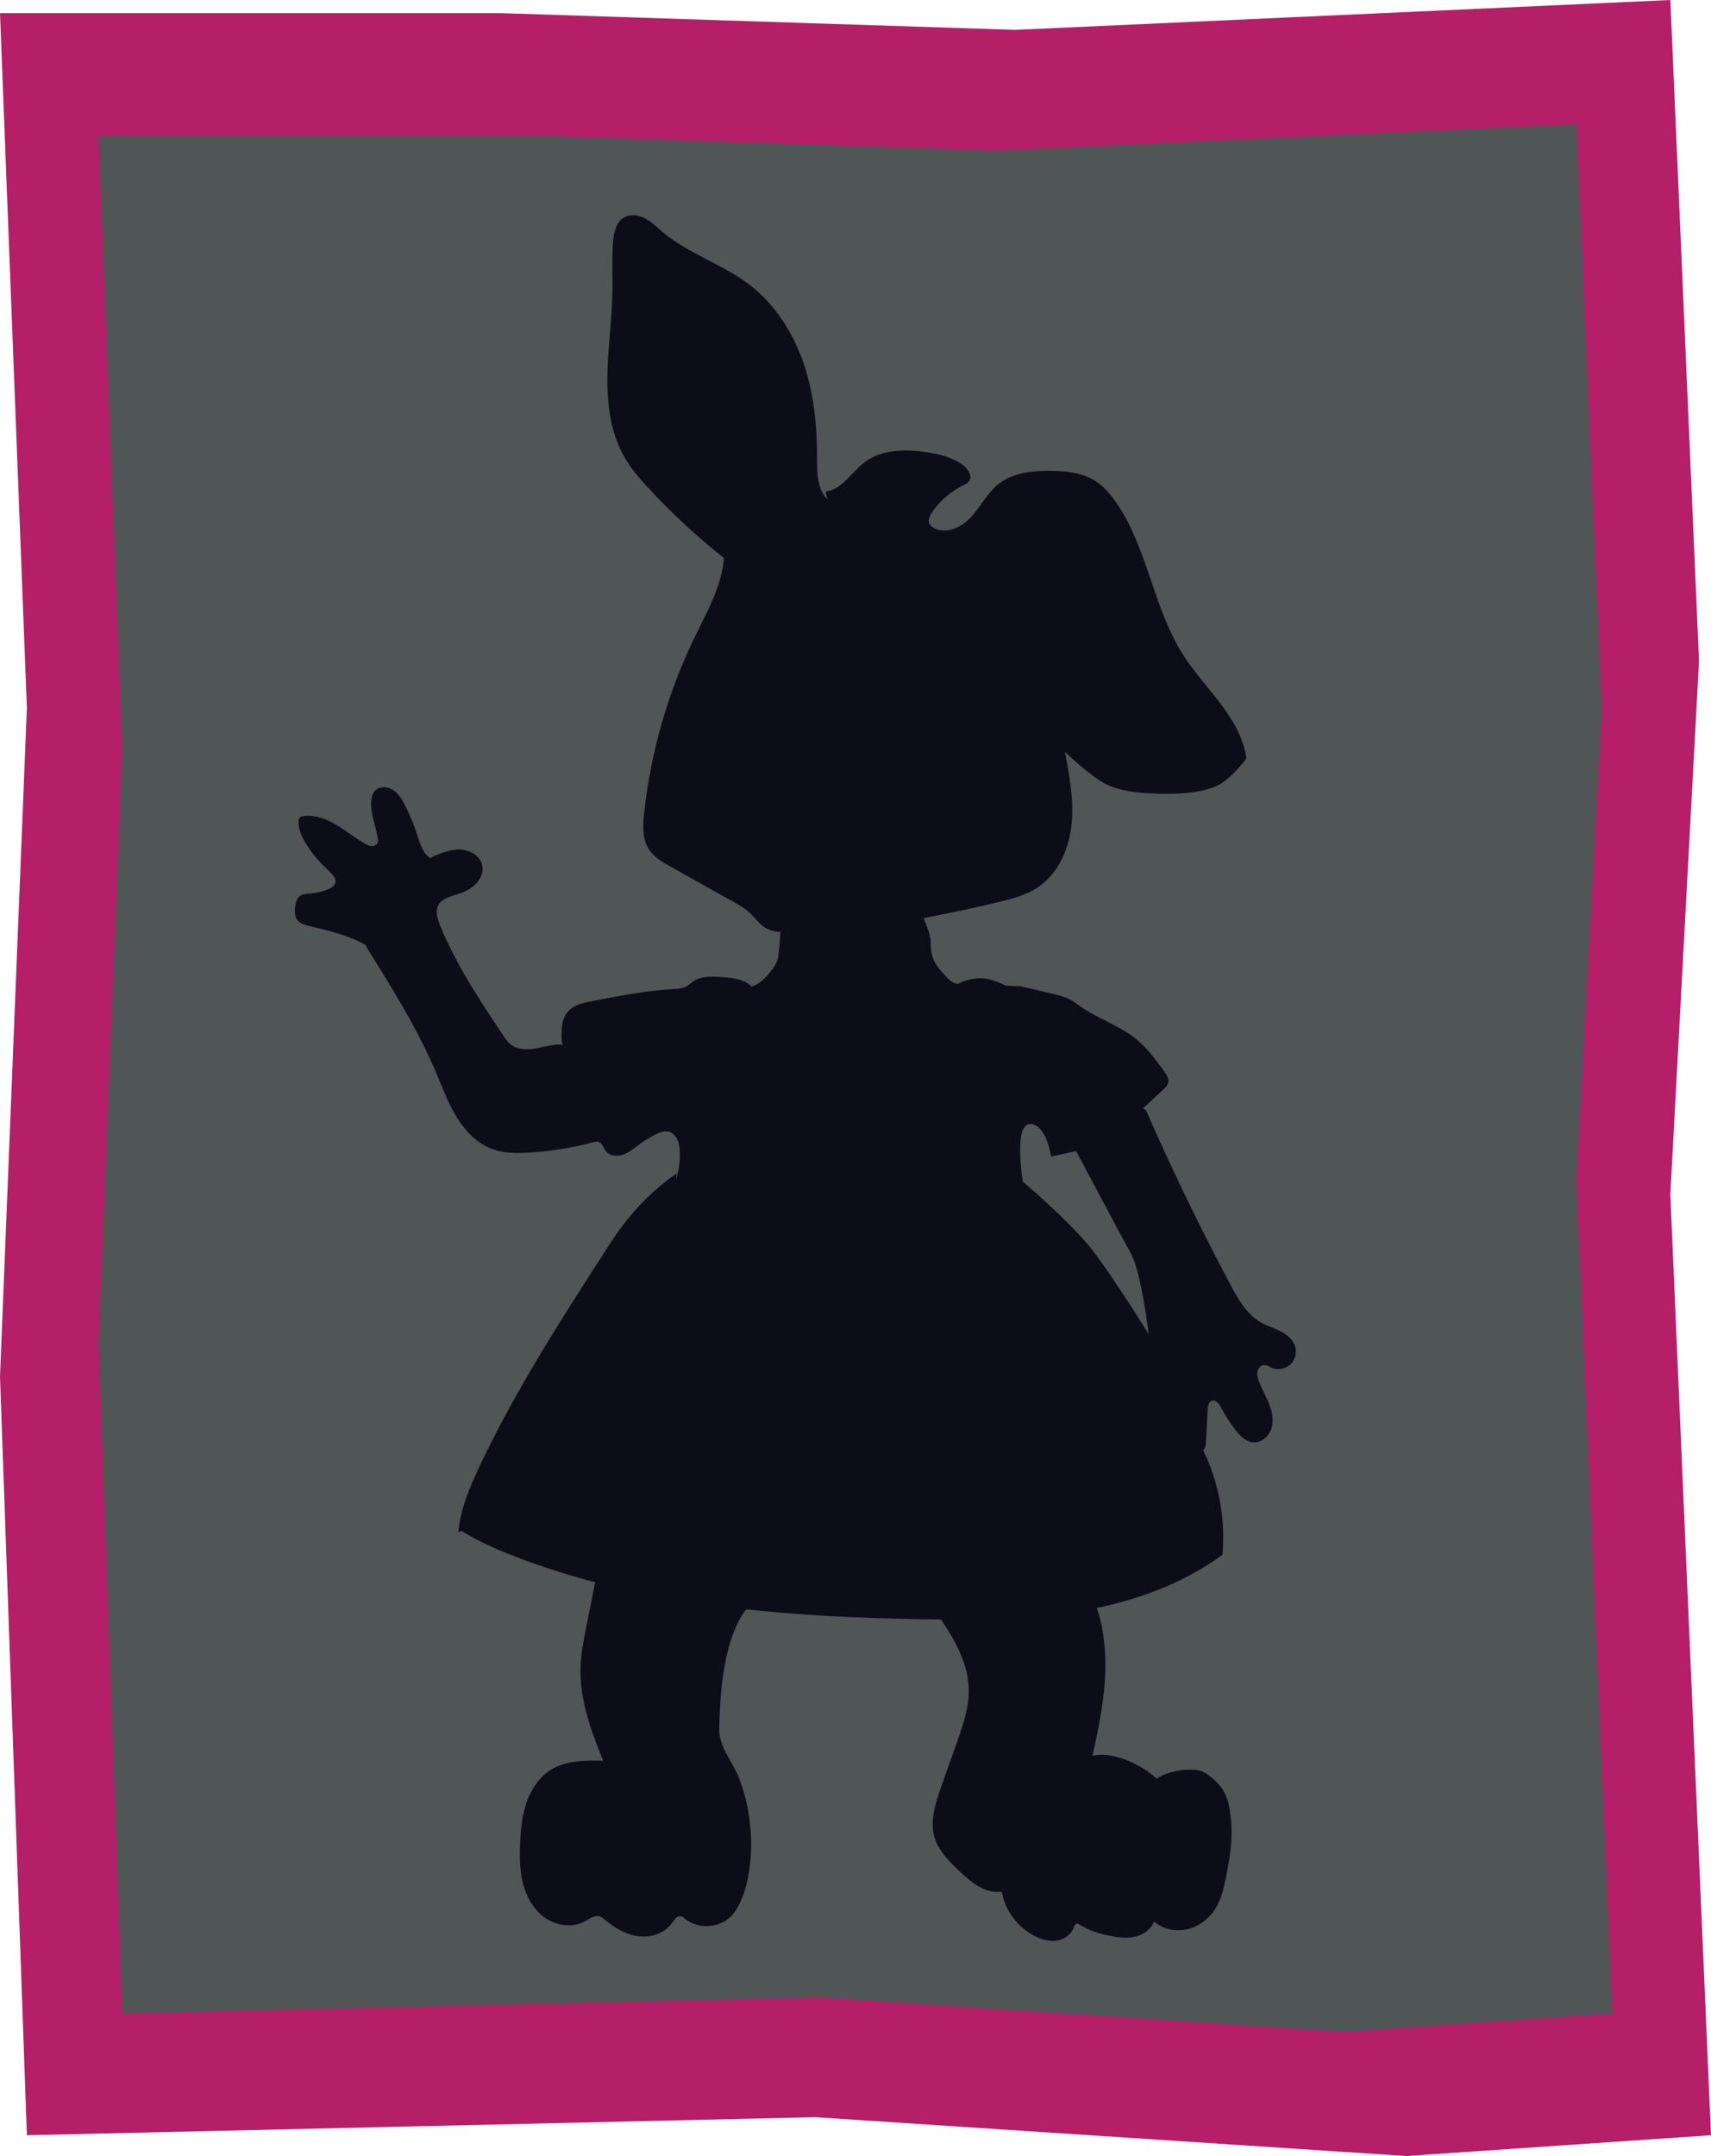 <?xml version="1.0" encoding="UTF-8"?>
<svg id="Layer_2" data-name="Layer 2" xmlns="http://www.w3.org/2000/svg" viewBox="0 0 217.14 273.6">
  <defs>
    <style>
      .cls-1 {
        fill: #505555;
      }

      .cls-1, .cls-2, .cls-3 {
        stroke-width: 0px;
      }

      .cls-2 {
        fill: #b41f68;
      }

      .cls-3 {
        fill: #0d0d19;
      }
    </style>
  </defs>
  <g id="_3" data-name="3">
    <g>
      <g>
        <polygon class="cls-2" points="0 1.67 3.41 89.81 0 174.69 3.41 270.96 103.45 268.67 178.48 273.6 217.14 270.96 211.98 151.58 215.62 83.88 211.98 0 128.84 3.79 63.66 1.67 0 1.67"/>
        <polygon class="cls-1" points="12.51 17.24 15.52 95.22 12.51 170.33 15.52 255.51 104.04 253.48 170.43 257.84 204.63 255.51 200.07 149.88 203.29 89.97 200.07 15.76 126.51 19.11 68.84 17.24 12.51 17.24"/>
      </g>
      <g>
        <path class="cls-3" d="m76.19,197.46c-.36,1.89-1.51,7.56-1.88,9.46-.28,1.44-.55,2.89-.63,4.35-.22,4.57,1.55,8.97,3.29,13.21l-.33-1.03c-2.3-.06-4.74-.08-6.7,1.12-1.48.91-2.5,2.43-3.08,4.06-.58,1.63-.76,3.38-.84,5.11-.09,1.76-.09,3.55.35,5.26.44,1.71,1.35,3.35,2.79,4.36s3.44,1.32,5,.49c.64-.34,1.32-.88,2.01-.63.24.08.44.26.63.42,1.21,1.02,2.64,1.87,4.21,2.07,1.57.2,3.31-.34,4.23-1.63.3-.43.66-.99,1.17-.9.22.04.39.2.56.34,1.64,1.32,4.28,1.18,5.77-.31.5-.5.87-1.11,1.17-1.75.67-1.42,1.04-2.98,1.23-4.54.47-3.73.03-7.58-1.28-11.11-.81-2.19-2.69-4.17-2.59-6.51.1-2.46.12-11.39,3.82-15.56"/>
        <path class="cls-3" d="m138.36,202c1.54,3.18,2.03,6.8,1.9,10.33s-.84,7.02-1.62,10.47c3.25-.68,7.03,1.81,8.15,2.92,1.36-1.03,4.82-1.59,6.15-.74,2.49,1.58,2.92,3.4,3.12,4.69.48,3.04.16,5.32-.44,8.35-.26,1.32-.53,2.67-1.18,3.85-.75,1.38-2.04,2.49-3.56,2.9-1.52.42-3.24.1-4.43-.93-.35.98-1.3,1.65-2.31,1.9-1.01.25-2.07.14-3.09-.05-1.41-.26-2.81-.66-4.01-1.44-.11-.07-.22-.14-.35-.14-.26.01-.37.32-.46.57-.33.87-1.22,1.45-2.14,1.58s-1.86-.13-2.7-.54c-2.19-1.07-3.81-3.22-4.24-5.61l-.15-.05c-2.06.24-3.86-1.28-5.35-2.71-1.27-1.22-2.58-2.54-3.07-4.24-.54-1.88.02-3.88.65-5.74.82-2.44,1.74-4.85,2.57-7.29.58-1.73,1.12-3.5,1.15-5.33.05-3.52-1.81-6.77-3.82-9.66"/>
        <path class="cls-3" d="m164.36,170.84c-.27-.86-1.04-1.48-1.84-1.89-.81-.41-1.69-.67-2.47-1.11-1.83-1.04-2.93-2.99-3.92-4.85-3.84-7.21-7.4-14.57-10.67-22.06l-.39-.3c.83-.77,1.67-1.53,2.5-2.3.29-.27.59-.56.68-.94.12-.53-.22-1.04-.54-1.48-1.06-1.46-2.14-2.93-3.54-4.07-2.06-1.67-4.67-2.5-6.86-3.99-.55-.37-1.07-.79-1.66-1.08-.65-.32-1.37-.49-2.08-.66-1.35-.32-2.69-.63-4.04-.95l-1.91-.08c-.27-.16-.56-.28-.84-.39-.54-.21-1.08-.41-1.64-.5-.55-.09-1.11-.06-1.66.03-.64.1-1.28.3-1.85.62h-.1c-.66-.05-1.17-.58-1.61-1.07-.6-.67-1.21-1.35-1.52-2.19-.26-.71-.28-1.48-.3-2.24-.02-.84-.89-2.82-.89-2.82,3.29-.66,6.59-1.32,9.85-2.13,1.58-.39,3.17-.83,4.54-1.71,2.63-1.7,4.04-4.85,4.38-7.96.34-3.11-.25-6.25-.83-9.32,0,0,3.61,3.52,5.66,4.32,2.05.81,4.3.96,6.51,1,2.26.04,4.57-.04,6.69-.81,2.12-.77,4.16-3.66,4.16-3.66-.67-5.13-5.19-8.75-7.99-13.1-3.83-5.96-4.51-13.57-8.54-19.4-.71-1.03-1.53-2-2.58-2.68-1.73-1.12-3.88-1.32-5.94-1.32-2.24,0-4.63.27-6.39,1.67-1.43,1.13-2.25,2.85-3.48,4.19-1.23,1.34-3.3,2.29-4.84,1.33-.19-.12-.36-.26-.46-.46-.23-.46.03-1.01.32-1.44.99-1.46,2.36-2.65,3.94-3.44.28-.14.58-.27.76-.53.46-.64-.09-1.52-.71-2-1.35-1.04-3.08-1.46-4.76-1.7-2.68-.39-5.65-.34-7.8,1.31-1.66,1.27-2.85,3.47-4.93,3.7l.24,1.02c-1.35-1.39-1.33-3.56-1.32-5.5,0-4.04-.43-8.11-1.75-11.92-1.33-3.81-3.59-7.36-6.79-9.82-3.43-2.64-7.76-3.93-11.06-6.72-.72-.61-1.39-1.28-2.22-1.72-.83-.44-1.89-.59-2.69-.11-.99.59-1.27,1.88-1.37,3.03-.18,2.15-.05,4.31-.09,6.47-.07,3.63-.61,7.23-.64,10.86-.03,3.63.5,7.38,2.41,10.46.76,1.23,1.71,2.32,2.69,3.38,2.99,3.25,6.24,6.27,9.7,9.01-.29,3.57-2.14,6.8-3.71,10.03-3.39,6.98-5.57,14.55-6.42,22.27-.18,1.61-.26,3.37.64,4.72.64.96,1.68,1.56,2.69,2.12,2.61,1.46,5.22,2.93,7.83,4.39.83.47,1.68.94,2.37,1.61.52.5.94,1.1,1.5,1.54.73.57,1.69.83,2.61.73l-.36.08c-.03.89-.11,1.78-.22,2.67-.05.4-.11.8-.27,1.17-.16.37-.4.69-.65,1-.7.9-1.52,1.83-2.64,2.06l.06-.1c-1.04-.92-2.54-1.05-3.92-1.13-1.16-.07-2.42-.12-3.39.54-.32.22-.59.5-.93.68-.47.25-1.03.28-1.57.31-3.52.21-7,.88-10.47,1.56-1.03.2-2.12.43-2.85,1.19-1,1.03-.97,2.66-.86,4.09l.16.24c-1.13-.14-2.26.23-3.38.44-1.12.21-2.39.23-3.28-.48-.39-.31-.67-.72-.94-1.13-2.99-4.47-6-8.98-8.02-13.96-.35-.86-.66-1.88-.19-2.67.43-.73,1.35-.99,2.17-1.24.89-.27,1.77-.63,2.45-1.27.67-.64,1.1-1.6.9-2.51-.27-1.18-1.54-1.91-2.75-1.96-1.21-.05-2.37.42-3.49.88l-.33.22c-.97-.62-1.32-1.84-1.67-2.94-.41-1.3-.93-2.56-1.55-3.77-.43-.85-.97-1.72-1.83-2.12-.66-.3-1.54-.24-2.02.31-.26.3-.37.71-.42,1.11-.2,1.66.58,3.27.81,4.93.02.18.04.36-.02.53-.11.28-.43.42-.73.41-.3-.01-.57-.15-.83-.29-1.27-.69-2.39-1.62-3.62-2.37-1.24-.74-2.65-1.31-4.09-1.17-.27.03-.57.1-.7.34-.06.12-.07.25-.07.39,0,1.05.47,2.04,1.03,2.92.65,1.04,1.43,2,2.32,2.85.37.36.76.69,1.07,1.11.15.2.28.42.28.67.01.54-.54.89-1.05,1.08-.7.27-1.43.43-2.18.49-.47.04-.99.05-1.35.36-.33.28-.44.74-.51,1.16-.11.66-.14,1.42.31,1.92.33.38.86.53,1.35.65,2.48.61,5.01,1.18,7.23,2.42l.18.37c3.22,5.16,6.46,10.35,8.83,15.95.81,1.91,1.52,3.88,2.62,5.64,1.1,1.76,2.64,3.34,4.6,4.01,1.35.46,2.81.48,4.23.41,2.81-.14,5.6-.57,8.31-1.3.29-.08.62-.16.89-.04.42.18.53.72.8,1.09.46.63,1.38.76,2.13.53.75-.23,1.36-.74,2-1.21.64-.47,1.31-.9,2.01-1.28.61-.33,1.31-.64,1.97-.43.94.3,1.28,1.45,1.32,2.44.06,1.25-.11,2.51-.5,3.7l.11-.88c-2.68,1.87-5.05,4.18-7,6.8-.8,1.08-1.53,2.21-2.25,3.34-5.68,8.82-11.37,17.67-15.83,27.17-1.24,2.63-2.39,5.37-2.63,8.27l.36-.22c2.4,1.48,5.01,2.59,7.65,3.58,16.26,6.06,33.89,7.37,51.24,7.65,6.55.11,13.14.07,19.59-1.02,6.46-1.09,12.83-3.28,18.11-7.15v.15c.44-4.58-.41-9.28-2.42-13.42.22-.19.32-.6.34-.92.07-1.41.15-2.82.22-4.24.02-.45.12-1,.55-1.14.51-.16.93.42,1.17.9.54,1.05,1.19,2.04,1.93,2.96.54.67,1.22,1.33,2.07,1.42,1.05.12,2.03-.72,2.36-1.73.33-1,.12-2.11-.26-3.09-.38-.98-.93-1.9-1.3-2.89-.15-.4-.28-.83-.2-1.25.08-.42.41-.82.84-.84.33-.01.63.19.93.33.77.34,1.74.19,2.37-.37.63-.56.89-1.5.64-2.31Zm-25.75-12.23c-2.74-3.53-8.81-8.66-8.81-8.66,0,0-1.19-7.27.9-7.31s2.69,4.13,2.69,4.13l3.18-.7s5.67,10.7,6.97,13.04,2.24,10.2,2.24,10.2c0,0-4.43-7.17-7.17-10.7Z"/>
      </g>
    </g>
  </g>
</svg>